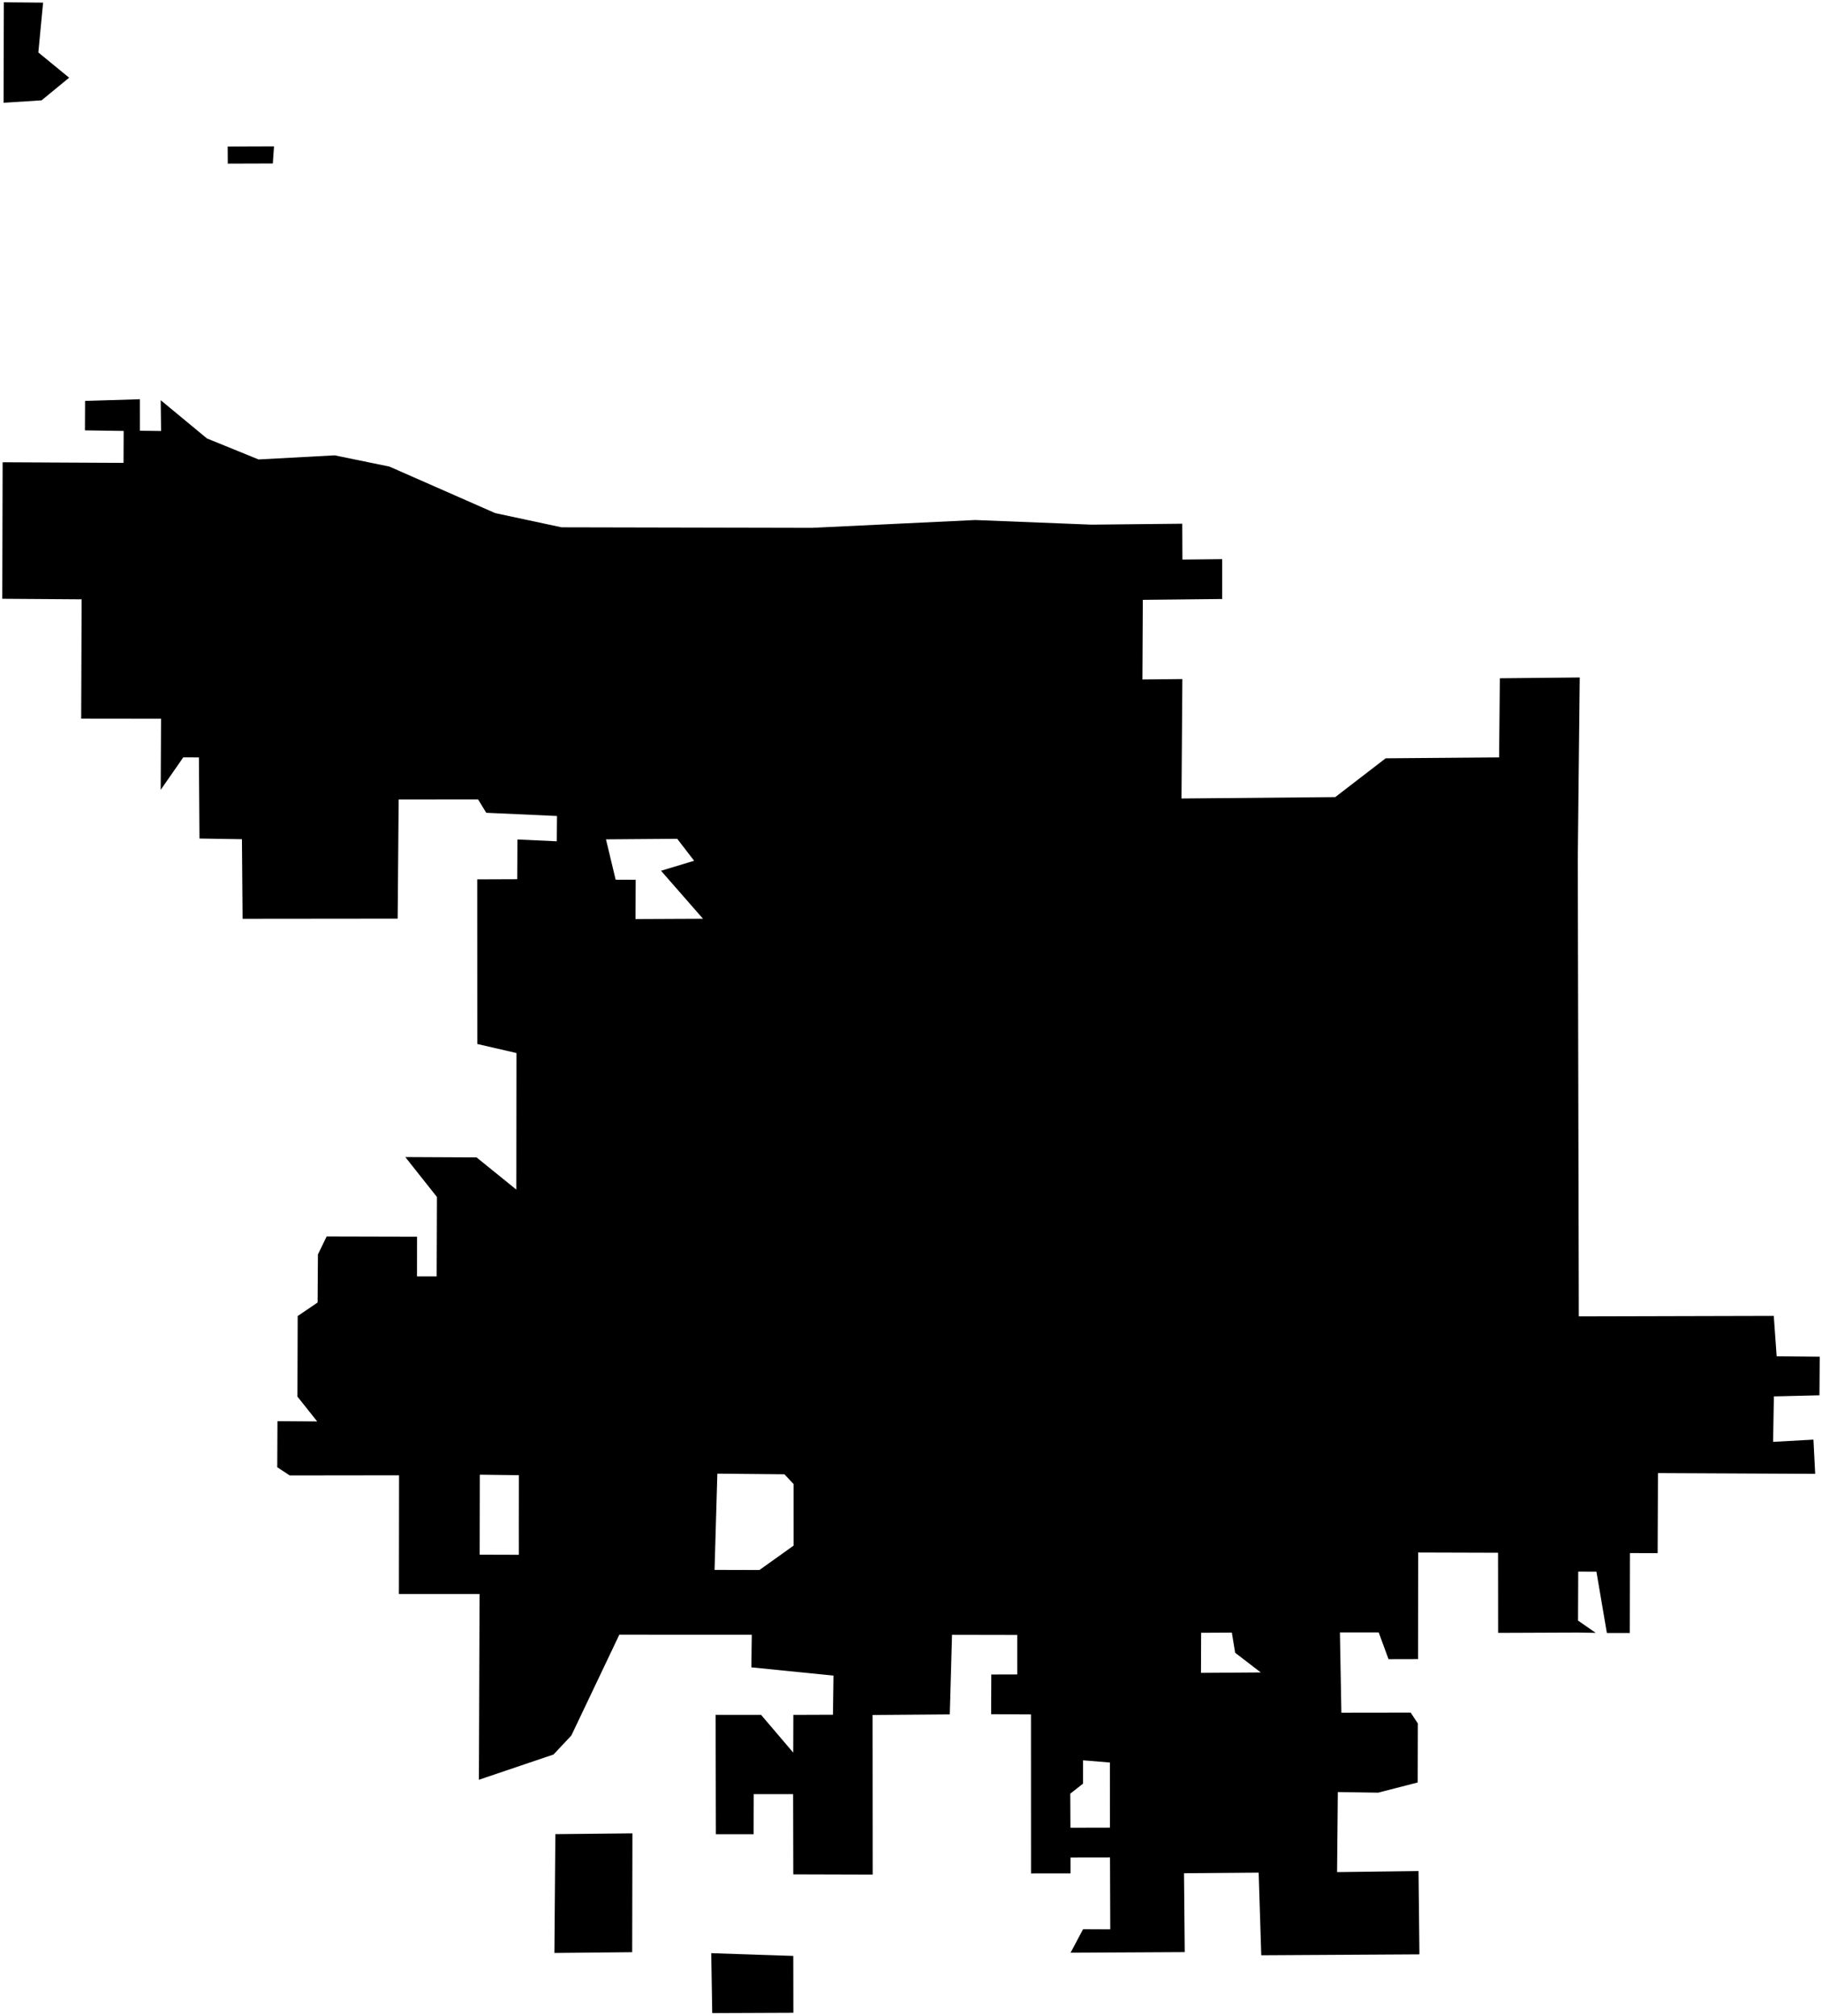 <?xml version="1.0"?>
<svg xmlns="http://www.w3.org/2000/svg" version="1.2" baseProfile="tiny" width="800" height="885" viewBox="0 0 800 885" stroke-linecap="round" stroke-linejoin="round">
<g id="CityBoundaries">
<path d="M 348.312 858.745 348.349 883.694 312.728 883.84 312.285 857.536 348.312 858.745 Z M 277.578 857.106 243.428 857.442 243.846 805.276 277.684 804.934 277.578 857.106 Z M 693.627 297.445 692.767 377.273 693.224 577.951 778.821 577.738 780.095 595.478 799 595.654 798.881 612.603 778.875 613.087 778.522 633.04 796.241 632.054 797.011 647.088 727.977 646.756 727.836 681.903 715.674 681.881 715.608 716.975 705.545 716.974 700.953 690.029 692.962 690.007 692.879 711.518 700.647 716.906 692.857 716.778 657.793 716.917 657.76 681.736 622.688 681.63 622.635 728.432 609.674 728.464 605.364 716.725 588.328 716.711 588.968 751.953 619.392 751.912 622.537 756.665 622.479 782.59 605.109 787.067 587.414 786.798 587.084 821.94 622.84 821.481 623.23 856.974 623.205 858.056 553.793 858.463 552.65 822.173 519.871 822.44 520.19 857.067 470.066 857.335 475.552 847.016 487.492 847.067 487.376 815.497 470.035 815.525 470.044 822.497 452.7 822.519 452.679 752.697 435.184 752.612 435.258 735.183 446.651 735.167 446.648 717.824 418.014 717.769 417.031 752.695 383.124 752.958 383.175 823.026 348.31 822.926 348.237 787.707 330.951 787.713 330.906 805.301 314.33 805.316 314.205 752.885 334.164 752.899 348.285 769.47 348.337 752.907 365.734 752.842 365.968 735.663 329.907 732.05 330.09 717.713 271.93 717.705 250.875 761.954 243.054 770.307 210.274 781.4 210.564 699.847 175.149 699.839 175.218 647.735 127.206 647.795 121.735 644.18 121.827 623.947 139.27 624.082 130.593 613.17 130.707 577.798 139.449 571.867 139.589 550.769 143.417 542.868 183.115 542.963 183.097 560.412 191.732 560.412 191.852 525.535 177.955 508.005 209.244 508.157 226.707 522.29 226.768 462.334 209.571 458.363 209.538 386.079 227.1 386.011 227.184 368.573 244.464 369.37 244.57 358.258 213.506 356.848 209.914 350.98 175.044 350.992 174.605 403.322 106.513 403.39 106.229 368.454 87.584 368.159 87.336 332.541 80.468 332.52 70.556 346.78 70.714 315.567 35.646 315.526 35.842 263.133 1 262.887 1.154 202.955 54.237 203.225 54.296 189.21 37.291 188.952 37.35 176.028 61.407 175.288 61.416 189.116 70.73 189.231 70.56 175.701 90.859 192.491 113.525 201.723 146.945 199.918 170.977 204.849 217.413 225.274 246.564 231.515 356.506 231.75 428.187 228.315 479.241 230.347 519.105 229.937 519.178 245.683 536.639 245.494 536.638 262.986 501.778 263.358 501.608 298.322 519.147 298.139 518.767 350.57 586.269 349.969 608.405 332.936 658.221 332.533 658.547 297.79 693.627 297.445 Z M 297.353 368.27 266.073 368.514 270.316 386.228 279.116 386.261 279.024 403.502 308.664 403.368 290.248 382.307 304.769 377.917 297.353 368.27 Z M 314.975 647.007 313.743 689.255 333.462 689.308 348.435 678.608 348.425 651.553 344.412 647.278 314.975 647.007 Z M 227.787 670.128 227.821 647.68 210.676 647.459 210.615 682.576 227.803 682.624 227.787 670.128 Z M 540.879 716.805 527.39 716.872 527.325 734.465 553.586 734.286 542.324 725.642 540.879 716.805 Z M 475.543 783.094 469.933 787.504 470.007 802.457 487.343 802.419 487.329 773.826 475.552 772.862 475.543 783.094 Z M 119.793 71.777 100.016 71.842 99.967 64.317 120.312 64.248 119.793 71.777 Z M 30.357 34.112 18.259 44.055 1.569 45.123 1.685 1 18.924 1.155 16.833 23.028 30.357 34.112 Z"/>
</g>
</svg>